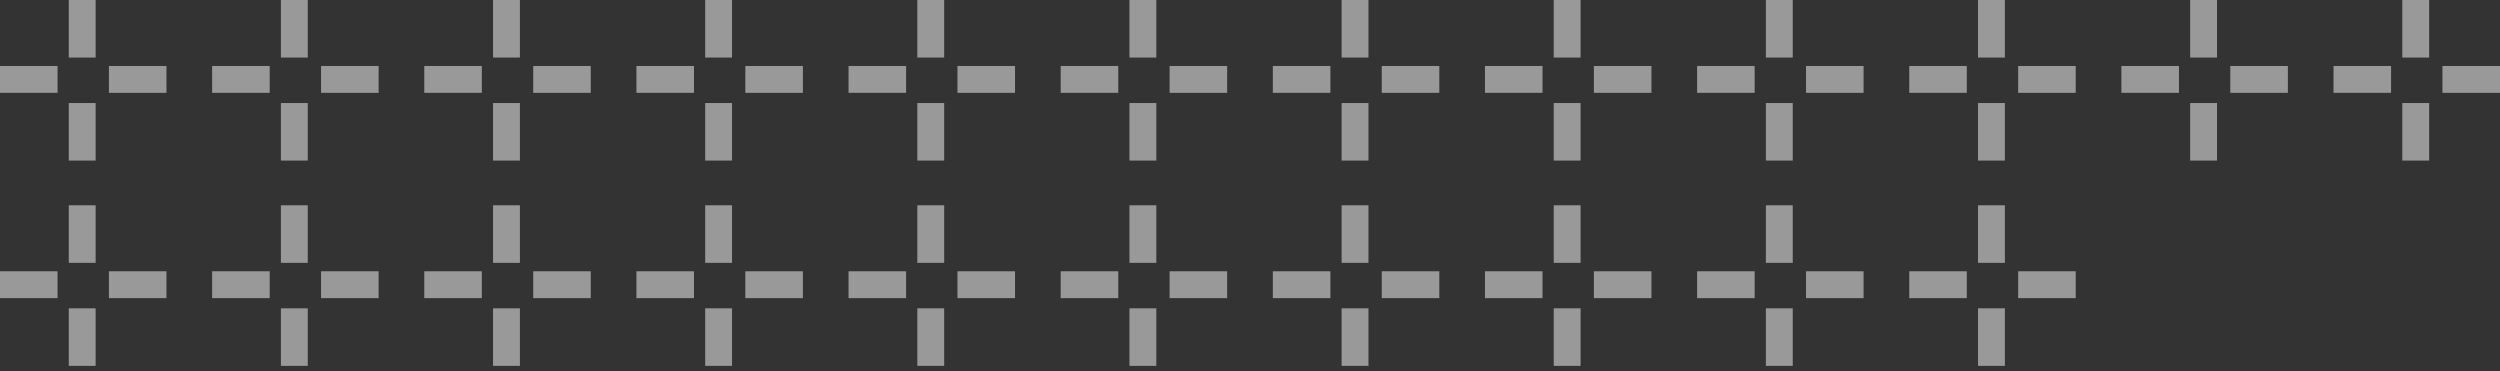 <svg width="283" height="42" viewBox="0 0 283 42" fill="none" xmlns="http://www.w3.org/2000/svg">
<rect x="0" y="0" width="283" height="42" fill="#333333" stroke="none"/>
<g opacity="0.5">
<path d="M10.825 0H7.785V6.515H10.825V0Z" fill="white"/>
<path d="M10.825 11.663H7.785V18.177H10.825V11.663Z" fill="white"/>
<path d="M12.33 7.469V10.509H18.845V7.469H12.33Z" fill="white"/>
<path d="M0 7.468L0 10.508H6.515V7.468H0Z" fill="white"/>
<path d="M34.839 0H31.799V6.515H34.839V0Z" fill="white"/>
<path d="M34.839 11.663H31.799V18.177H34.839V11.663Z" fill="white"/>
<path d="M36.344 7.469V10.509H42.859V7.469H36.344Z" fill="white"/>
<path d="M24.014 7.468V10.508H30.529V7.468H24.014Z" fill="white"/>
<path d="M58.853 0H55.813V6.515H58.853V0Z" fill="white"/>
<path d="M58.853 11.663H55.813V18.177H58.853V11.663Z" fill="white"/>
<path d="M60.358 7.469V10.509H66.873V7.469H60.358Z" fill="white"/>
<path d="M48.028 7.468V10.508H54.543V7.468H48.028Z" fill="white"/>
<path d="M82.867 0H79.827V6.515H82.867V0Z" fill="white"/>
<path d="M82.867 11.663H79.827V18.177H82.867V11.663Z" fill="white"/>
<path d="M84.372 7.469V10.509H90.887V7.469H84.372Z" fill="white"/>
<path d="M72.043 7.468V10.508H78.558V7.468H72.043Z" fill="white"/>
<path d="M106.882 0H103.841V6.515H106.882V0Z" fill="white"/>
<path d="M106.882 11.663H103.841V18.177H106.882V11.663Z" fill="white"/>
<path d="M108.386 7.469V10.509H114.901V7.469H108.386Z" fill="white"/>
<path d="M96.057 7.468V10.508H102.572V7.468H96.057Z" fill="white"/>
<path d="M130.896 0H127.855V6.515H130.896V0Z" fill="white"/>
<path d="M130.896 11.663H127.855V18.177H130.896V11.663Z" fill="white"/>
<path d="M132.4 7.469V10.509H138.915V7.469H132.4Z" fill="white"/>
<path d="M120.071 7.468V10.508H126.586V7.468H120.071Z" fill="white"/>
<path d="M154.91 0H151.87V6.515H154.91V0Z" fill="white"/>
<path d="M154.91 11.663H151.87V18.177H154.91V11.663Z" fill="white"/>
<path d="M156.415 7.469V10.509H162.93V7.469H156.415Z" fill="white"/>
<path d="M144.085 7.468V10.508H150.6V7.468H144.085Z" fill="white"/>
<path d="M178.924 0H175.883V6.515H178.924V0Z" fill="white"/>
<path d="M178.924 11.663H175.883V18.177H178.924V11.663Z" fill="white"/>
<path d="M180.428 7.469V10.509H186.943V7.469H180.428Z" fill="white"/>
<path d="M168.099 7.468V10.508H174.614V7.468H168.099Z" fill="white"/>
<path d="M202.938 0H199.897V6.515H202.938V0Z" fill="white"/>
<path d="M202.938 11.663H199.897V18.177H202.938V11.663Z" fill="white"/>
<path d="M204.442 7.469V10.509H210.957V7.469H204.442Z" fill="white"/>
<path d="M192.113 7.468V10.508H198.628V7.468H192.113Z" fill="white"/>
<path d="M226.952 0H223.912V6.515H226.952V0Z" fill="white"/>
<path d="M226.952 11.663H223.912V18.177H226.952V11.663Z" fill="white"/>
<path d="M228.457 7.469V10.509H234.972V7.469H228.457Z" fill="white"/>
<path d="M216.127 7.468V10.508H222.642V7.468H216.127Z" fill="white"/>
<path d="M250.966 0H247.926V6.515H250.966V0Z" fill="white"/>
<path d="M250.966 11.663H247.926V18.177H250.966V11.663Z" fill="white"/>
<path d="M252.471 7.469V10.509H258.986V7.469H252.471Z" fill="white"/>
<path d="M240.141 7.468V10.508H246.656V7.468H240.141Z" fill="white"/>
<path d="M274.98 0H271.94V6.515H274.98V0Z" fill="white"/>
<path d="M274.98 11.663H271.94V18.177H274.98V11.663Z" fill="white"/>
<path d="M276.485 7.469V10.509H283V7.469H276.485Z" fill="white"/>
<path d="M264.155 7.468V10.508H270.67V7.468H264.155Z" fill="white"/>
<path d="M10.825 23.239H7.785V29.755H10.825V23.239Z" fill="white"/>
<path d="M10.825 34.902H7.785V41.416H10.825V34.902Z" fill="white"/>
<path d="M12.33 30.708V33.748H18.845V30.708H12.33Z" fill="white"/>
<path d="M0 30.708L0 33.748H6.515V30.708H0Z" fill="white"/>
<path d="M34.839 23.239H31.799V29.755H34.839V23.239Z" fill="white"/>
<path d="M34.839 34.902H31.799V41.416H34.839V34.902Z" fill="white"/>
<path d="M36.344 30.708V33.748H42.859V30.708H36.344Z" fill="white"/>
<path d="M24.014 30.708V33.748H30.529V30.708H24.014Z" fill="white"/>
<path d="M58.853 23.239H55.813V29.755H58.853V23.239Z" fill="white"/>
<path d="M58.853 34.902H55.813V41.416H58.853V34.902Z" fill="white"/>
<path d="M60.358 30.708V33.748H66.873V30.708H60.358Z" fill="white"/>
<path d="M48.028 30.708V33.748H54.543V30.708H48.028Z" fill="white"/>
<path d="M82.867 23.239H79.827V29.755H82.867V23.239Z" fill="white"/>
<path d="M82.867 34.902H79.827V41.416H82.867V34.902Z" fill="white"/>
<path d="M84.372 30.708V33.748H90.887V30.708H84.372Z" fill="white"/>
<path d="M72.043 30.708V33.748H78.558V30.708H72.043Z" fill="white"/>
<path d="M106.882 23.239H103.841V29.755H106.882V23.239Z" fill="white"/>
<path d="M106.882 34.902H103.841V41.416H106.882V34.902Z" fill="white"/>
<path d="M108.386 30.708V33.748H114.901V30.708H108.386Z" fill="white"/>
<path d="M96.057 30.708V33.748H102.572V30.708H96.057Z" fill="white"/>
<path d="M130.896 23.239H127.855V29.755H130.896V23.239Z" fill="white"/>
<path d="M130.896 34.902H127.855V41.416H130.896V34.902Z" fill="white"/>
<path d="M132.4 30.708V33.748H138.915V30.708H132.4Z" fill="white"/>
<path d="M120.071 30.708V33.748H126.586V30.708H120.071Z" fill="white"/>
<path d="M154.91 23.239H151.87V29.755H154.91V23.239Z" fill="white"/>
<path d="M154.91 34.902H151.87V41.416H154.91V34.902Z" fill="white"/>
<path d="M156.415 30.708V33.748H162.93V30.708H156.415Z" fill="white"/>
<path d="M144.085 30.708V33.748H150.6V30.708H144.085Z" fill="white"/>
<path d="M178.924 23.239H175.883V29.755H178.924V23.239Z" fill="white"/>
<path d="M178.924 34.902H175.883V41.416H178.924V34.902Z" fill="white"/>
<path d="M180.428 30.708V33.748H186.943V30.708H180.428Z" fill="white"/>
<path d="M168.099 30.708V33.748H174.614V30.708H168.099Z" fill="white"/>
<path d="M202.938 23.239H199.897V29.755H202.938V23.239Z" fill="white"/>
<path d="M202.938 34.902H199.897V41.416H202.938V34.902Z" fill="white"/>
<path d="M204.442 30.708V33.748H210.957V30.708H204.442Z" fill="white"/>
<path d="M192.113 30.708V33.748H198.628V30.708H192.113Z" fill="white"/>
<path d="M226.952 23.239H223.912V29.755H226.952V23.239Z" fill="white"/>
<path d="M226.952 34.902H223.912V41.416H226.952V34.902Z" fill="white"/>
<path d="M228.457 30.708V33.748H234.972V30.708H228.457Z" fill="white"/>
<path d="M216.127 30.708V33.748H222.642V30.708H216.127Z" fill="white"/>
</g>
</svg>
